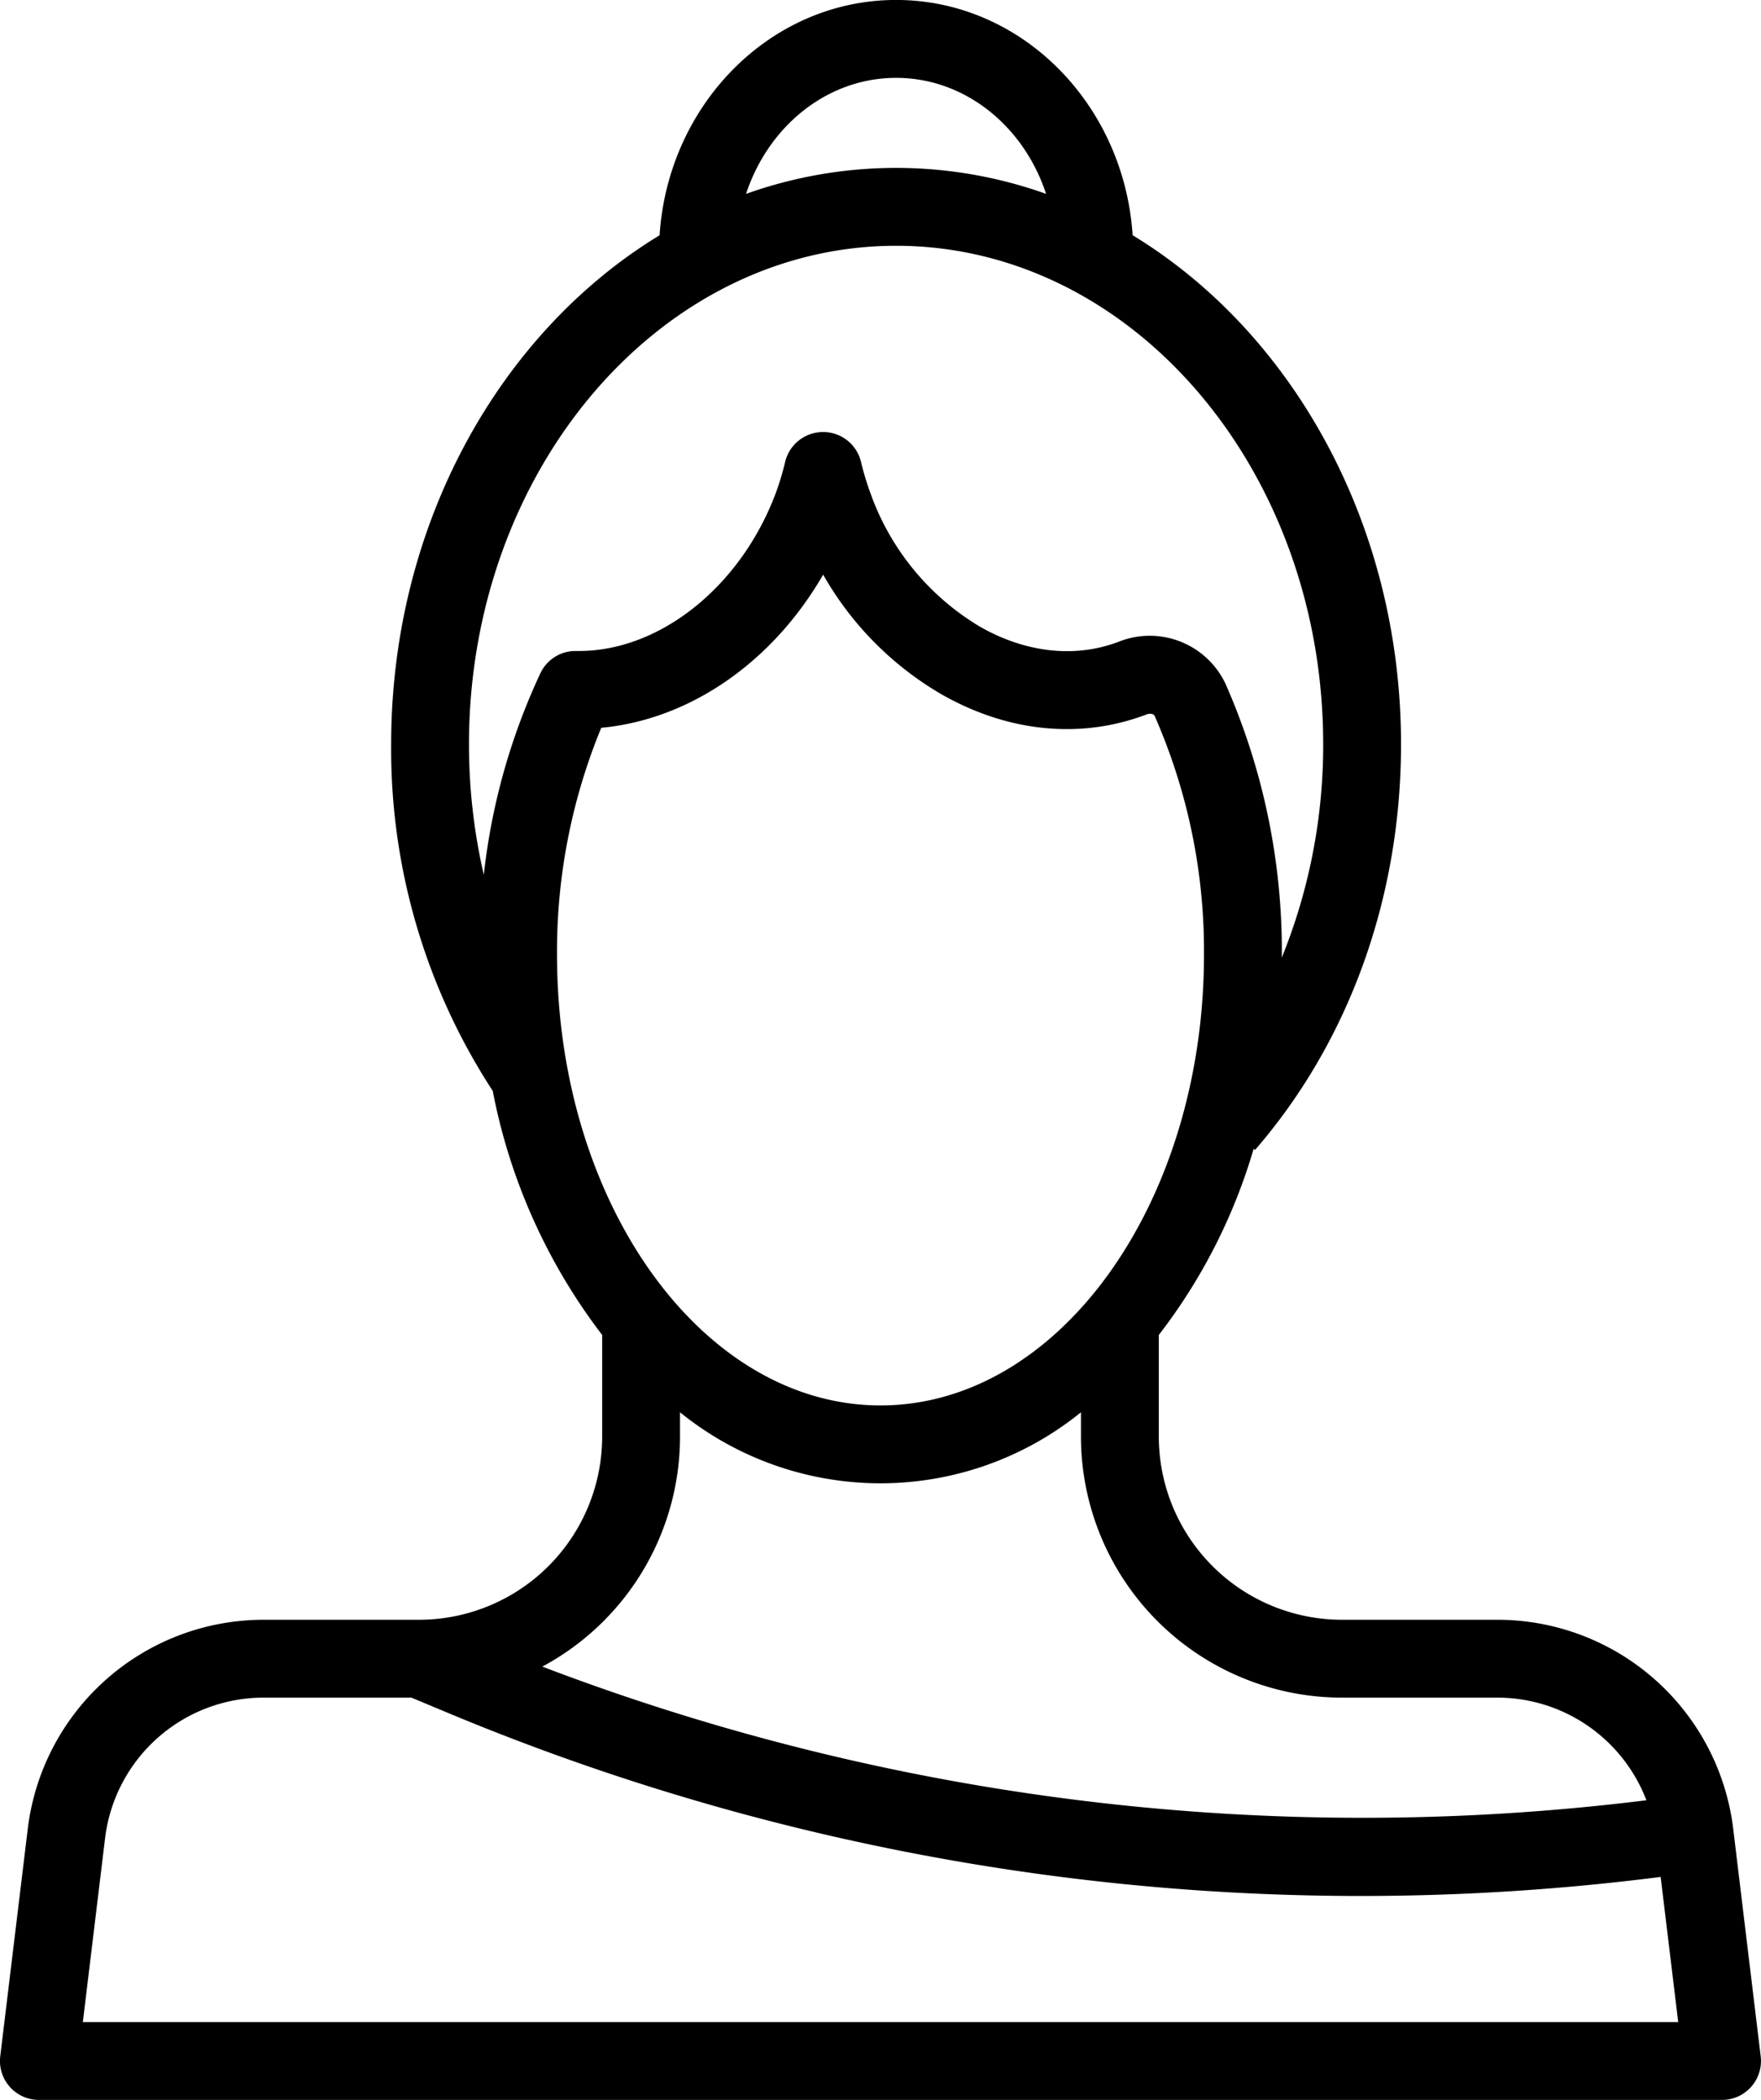<svg xmlns="http://www.w3.org/2000/svg" width="199.643" height="237.965" viewBox="0 0 199.643 237.965">
  <path id="Caminho_158" data-name="Caminho 158" d="M566.747,277.348a26.935,26.935,0,0,0-26.72-23.683h-17.65a20.772,20.772,0,0,1-20.749-20.749V221.391a63.831,63.831,0,0,0,10.753-21.1l.154.135c10.675-12.309,16.553-28.633,16.553-45.966,0-24.97-12.344-46.7-30.428-57.693-.97-14.87-12.609-26.661-26.813-26.661S446,81.9,445.031,96.772C426.946,107.764,414.6,129.5,414.6,154.465a70.869,70.869,0,0,0,11.516,39.268,65.935,65.935,0,0,0,12.406,27.658v11.525a20.771,20.771,0,0,1-20.749,20.749h-17.65a26.938,26.938,0,0,0-26.72,23.683l-3.12,25.785a4.412,4.412,0,0,0,4.38,4.943h190.82a4.412,4.412,0,0,0,4.38-4.943Zm-96.67-47.972c-20.222,0-36.674-22.92-36.674-51.09a66.469,66.469,0,0,1,5.015-25.7c10.076-.935,19.452-7.472,25.156-17.356a36.616,36.616,0,0,0,13.374,13.536c7.543,4.316,15.794,5.142,23.232,2.327l.064-.026c.377-.14.8-.068.906.159a66.125,66.125,0,0,1,5.6,27.054C506.751,206.456,490.3,229.376,470.076,229.376Zm1.77-150.441c7.828,0,14.494,5.5,17,13.145a50.626,50.626,0,0,0-34.01,0C457.352,84.432,464.015,78.935,471.846,78.935Zm0,19.028c26.7,0,48.417,25.347,48.417,56.5a64.058,64.058,0,0,1-4.695,24.171c0-.118.007-.234.007-.351A75.019,75.019,0,0,0,509.19,147.6a9.5,9.5,0,0,0-12.1-4.77l-.054.021c-4.924,1.856-10.505,1.24-15.713-1.74a28.889,28.889,0,0,1-12.352-15.017,31.955,31.955,0,0,1-1.113-3.674,4.415,4.415,0,0,0-4.906-3.308c-.088.012-.173.026-.258.043a4.414,4.414,0,0,0-3.419,3.27,31.155,31.155,0,0,1-1.112,3.669c-3.98,10.521-13.1,17.788-22.259,17.788l-.315,0a4.395,4.395,0,0,0-4.065,2.512,72.578,72.578,0,0,0-6.421,22.851,65.685,65.685,0,0,1-1.681-14.778C423.427,123.31,445.147,97.963,471.846,97.963Zm-24.5,134.953v-2.761a36.126,36.126,0,0,0,45.455,0v2.761a29.607,29.607,0,0,0,29.573,29.573h17.65a18.1,18.1,0,0,1,16.881,11.629,260.988,260.988,0,0,1-125.169-15.145A29.591,29.591,0,0,0,447.349,232.916Zm-67.7,66.336,2.522-20.844a18.106,18.106,0,0,1,17.96-15.919h16.767l4.073,1.7a268.527,268.527,0,0,0,137.552,18.618l1.991,16.447Z" transform="translate(-370.255 -70.111)"/>
</svg>
